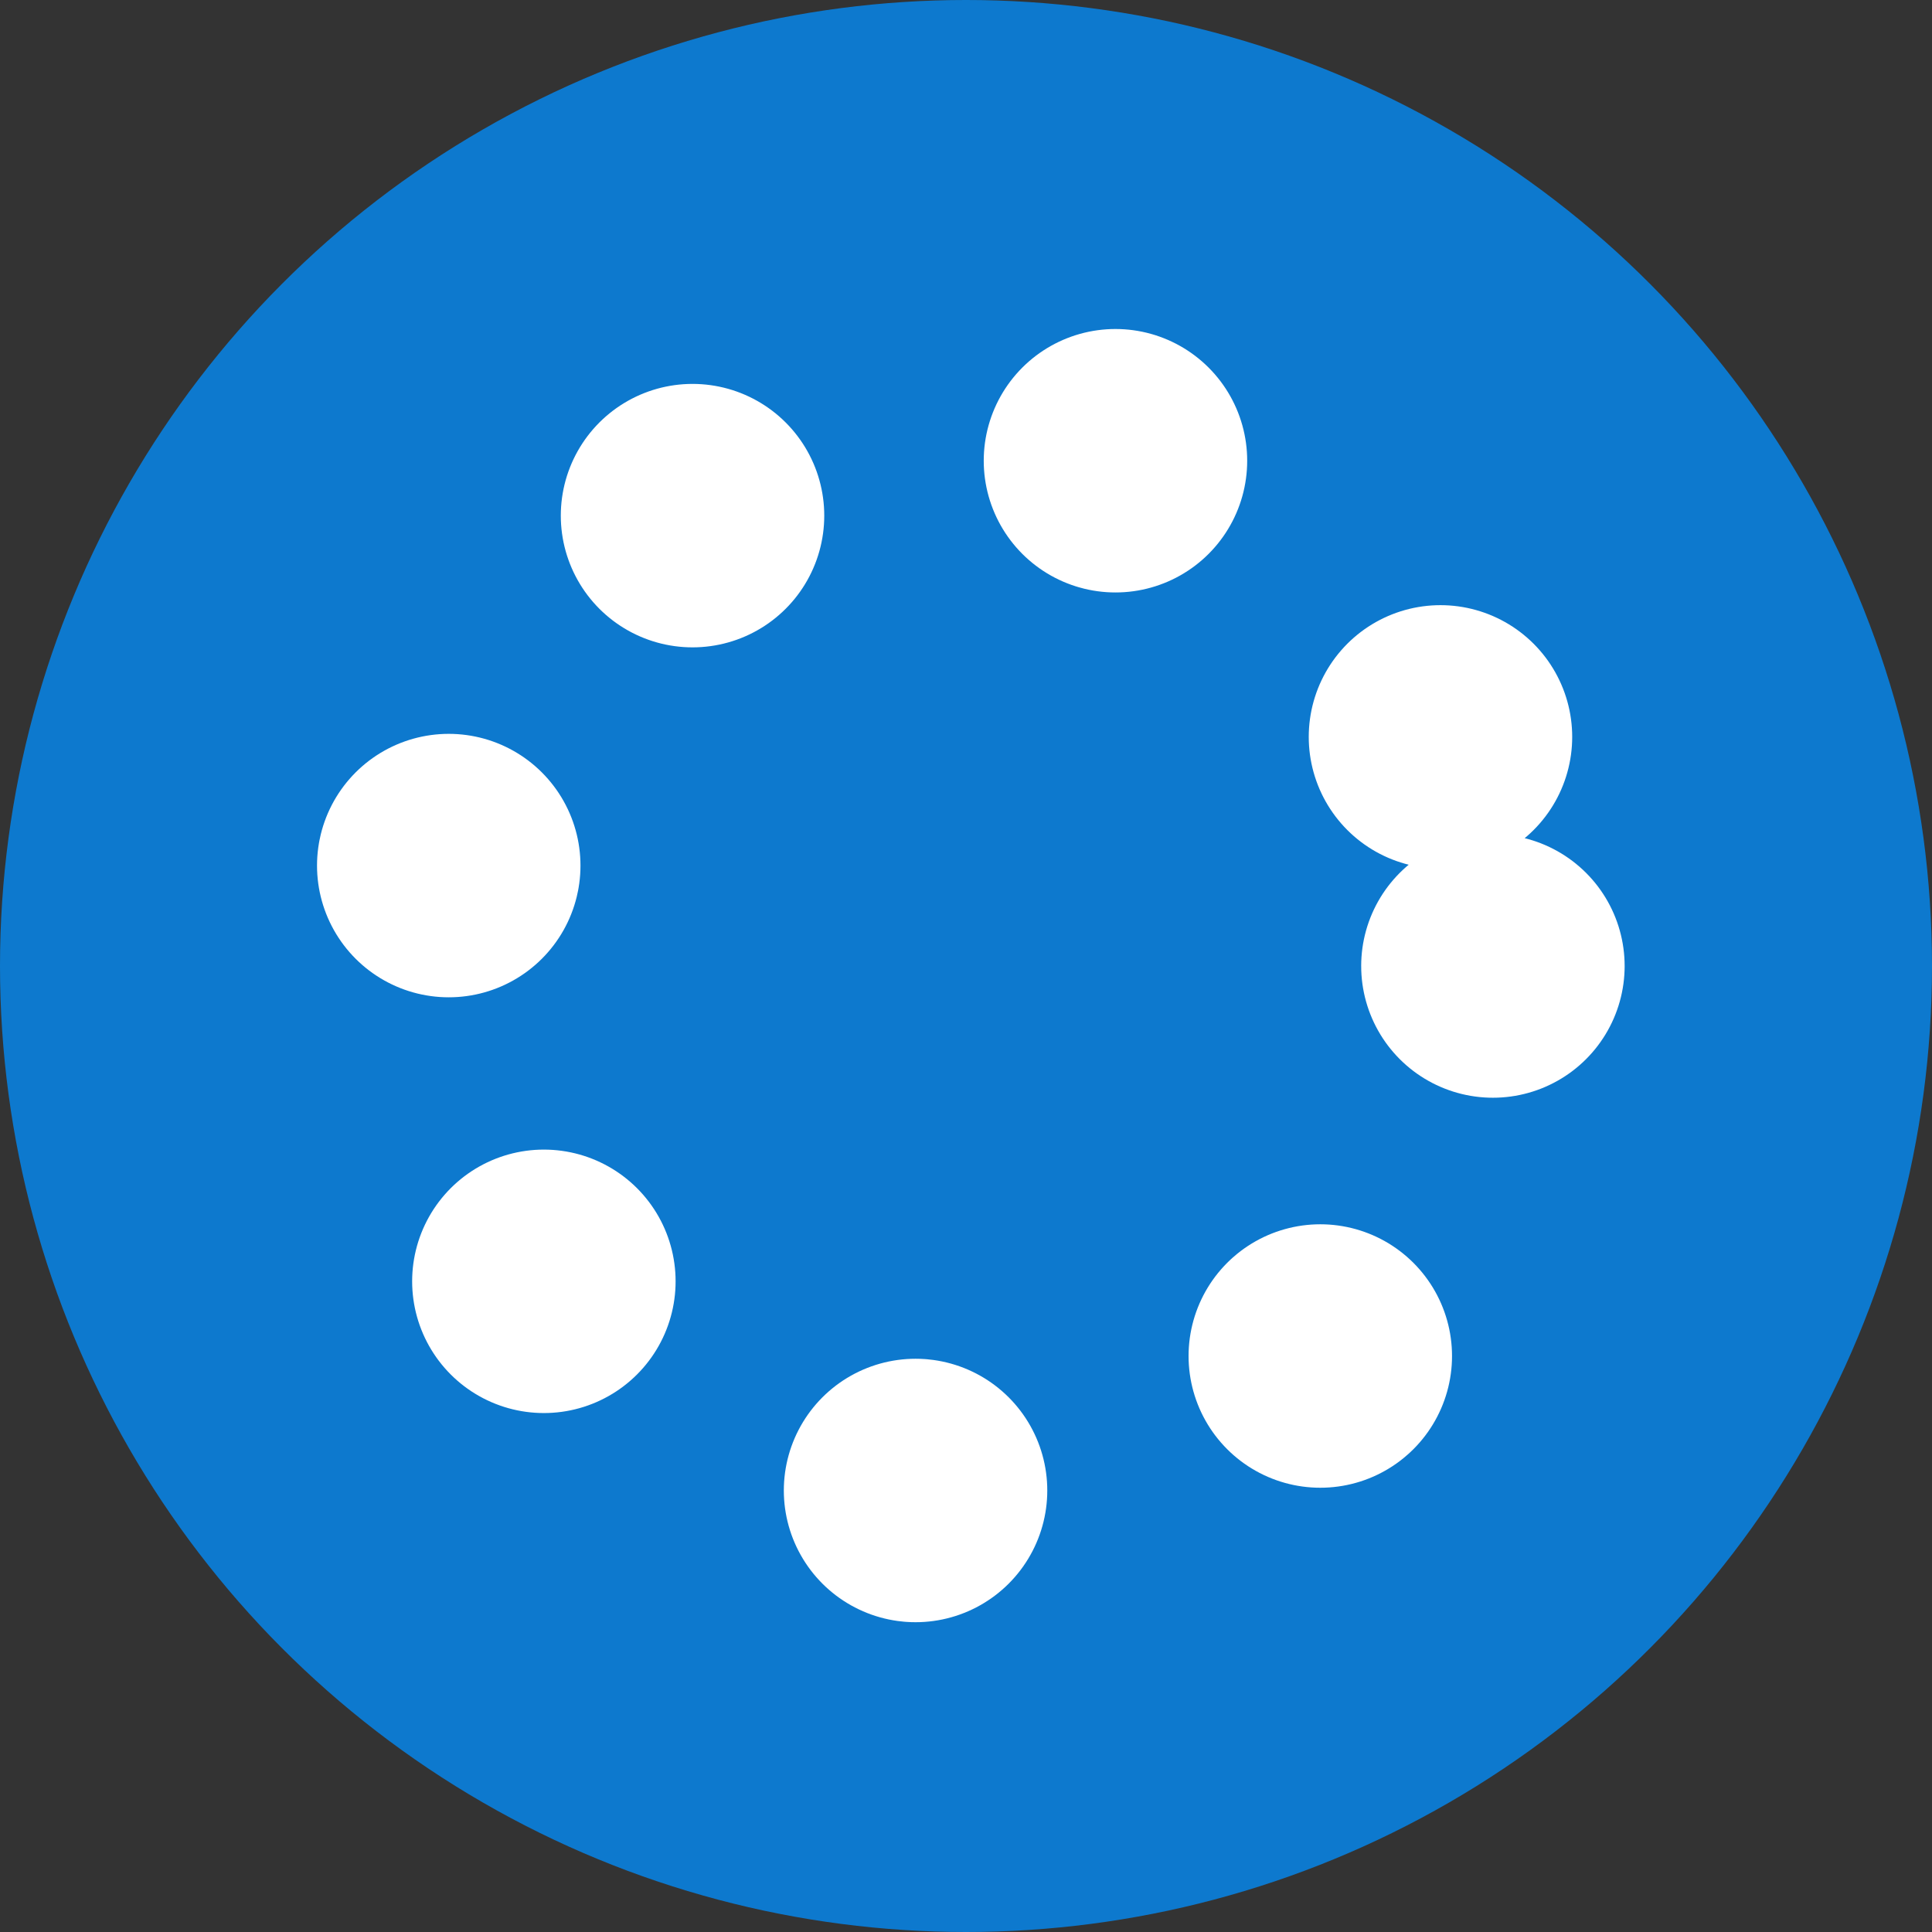 <svg viewBox="0 0 22 22" fill="none" xmlns="http://www.w3.org/2000/svg">
<rect x="0" y="0" width="22" height="22" fill="#333333" stroke="none"/>
<circle cx="11" cy="11" r="11" fill="#0D79CE"/>
<circle cx="11" cy="11" r="6" stroke="white" stroke-width="3" stroke-linecap="round" stroke-dasharray="0 5"/>
</svg>
